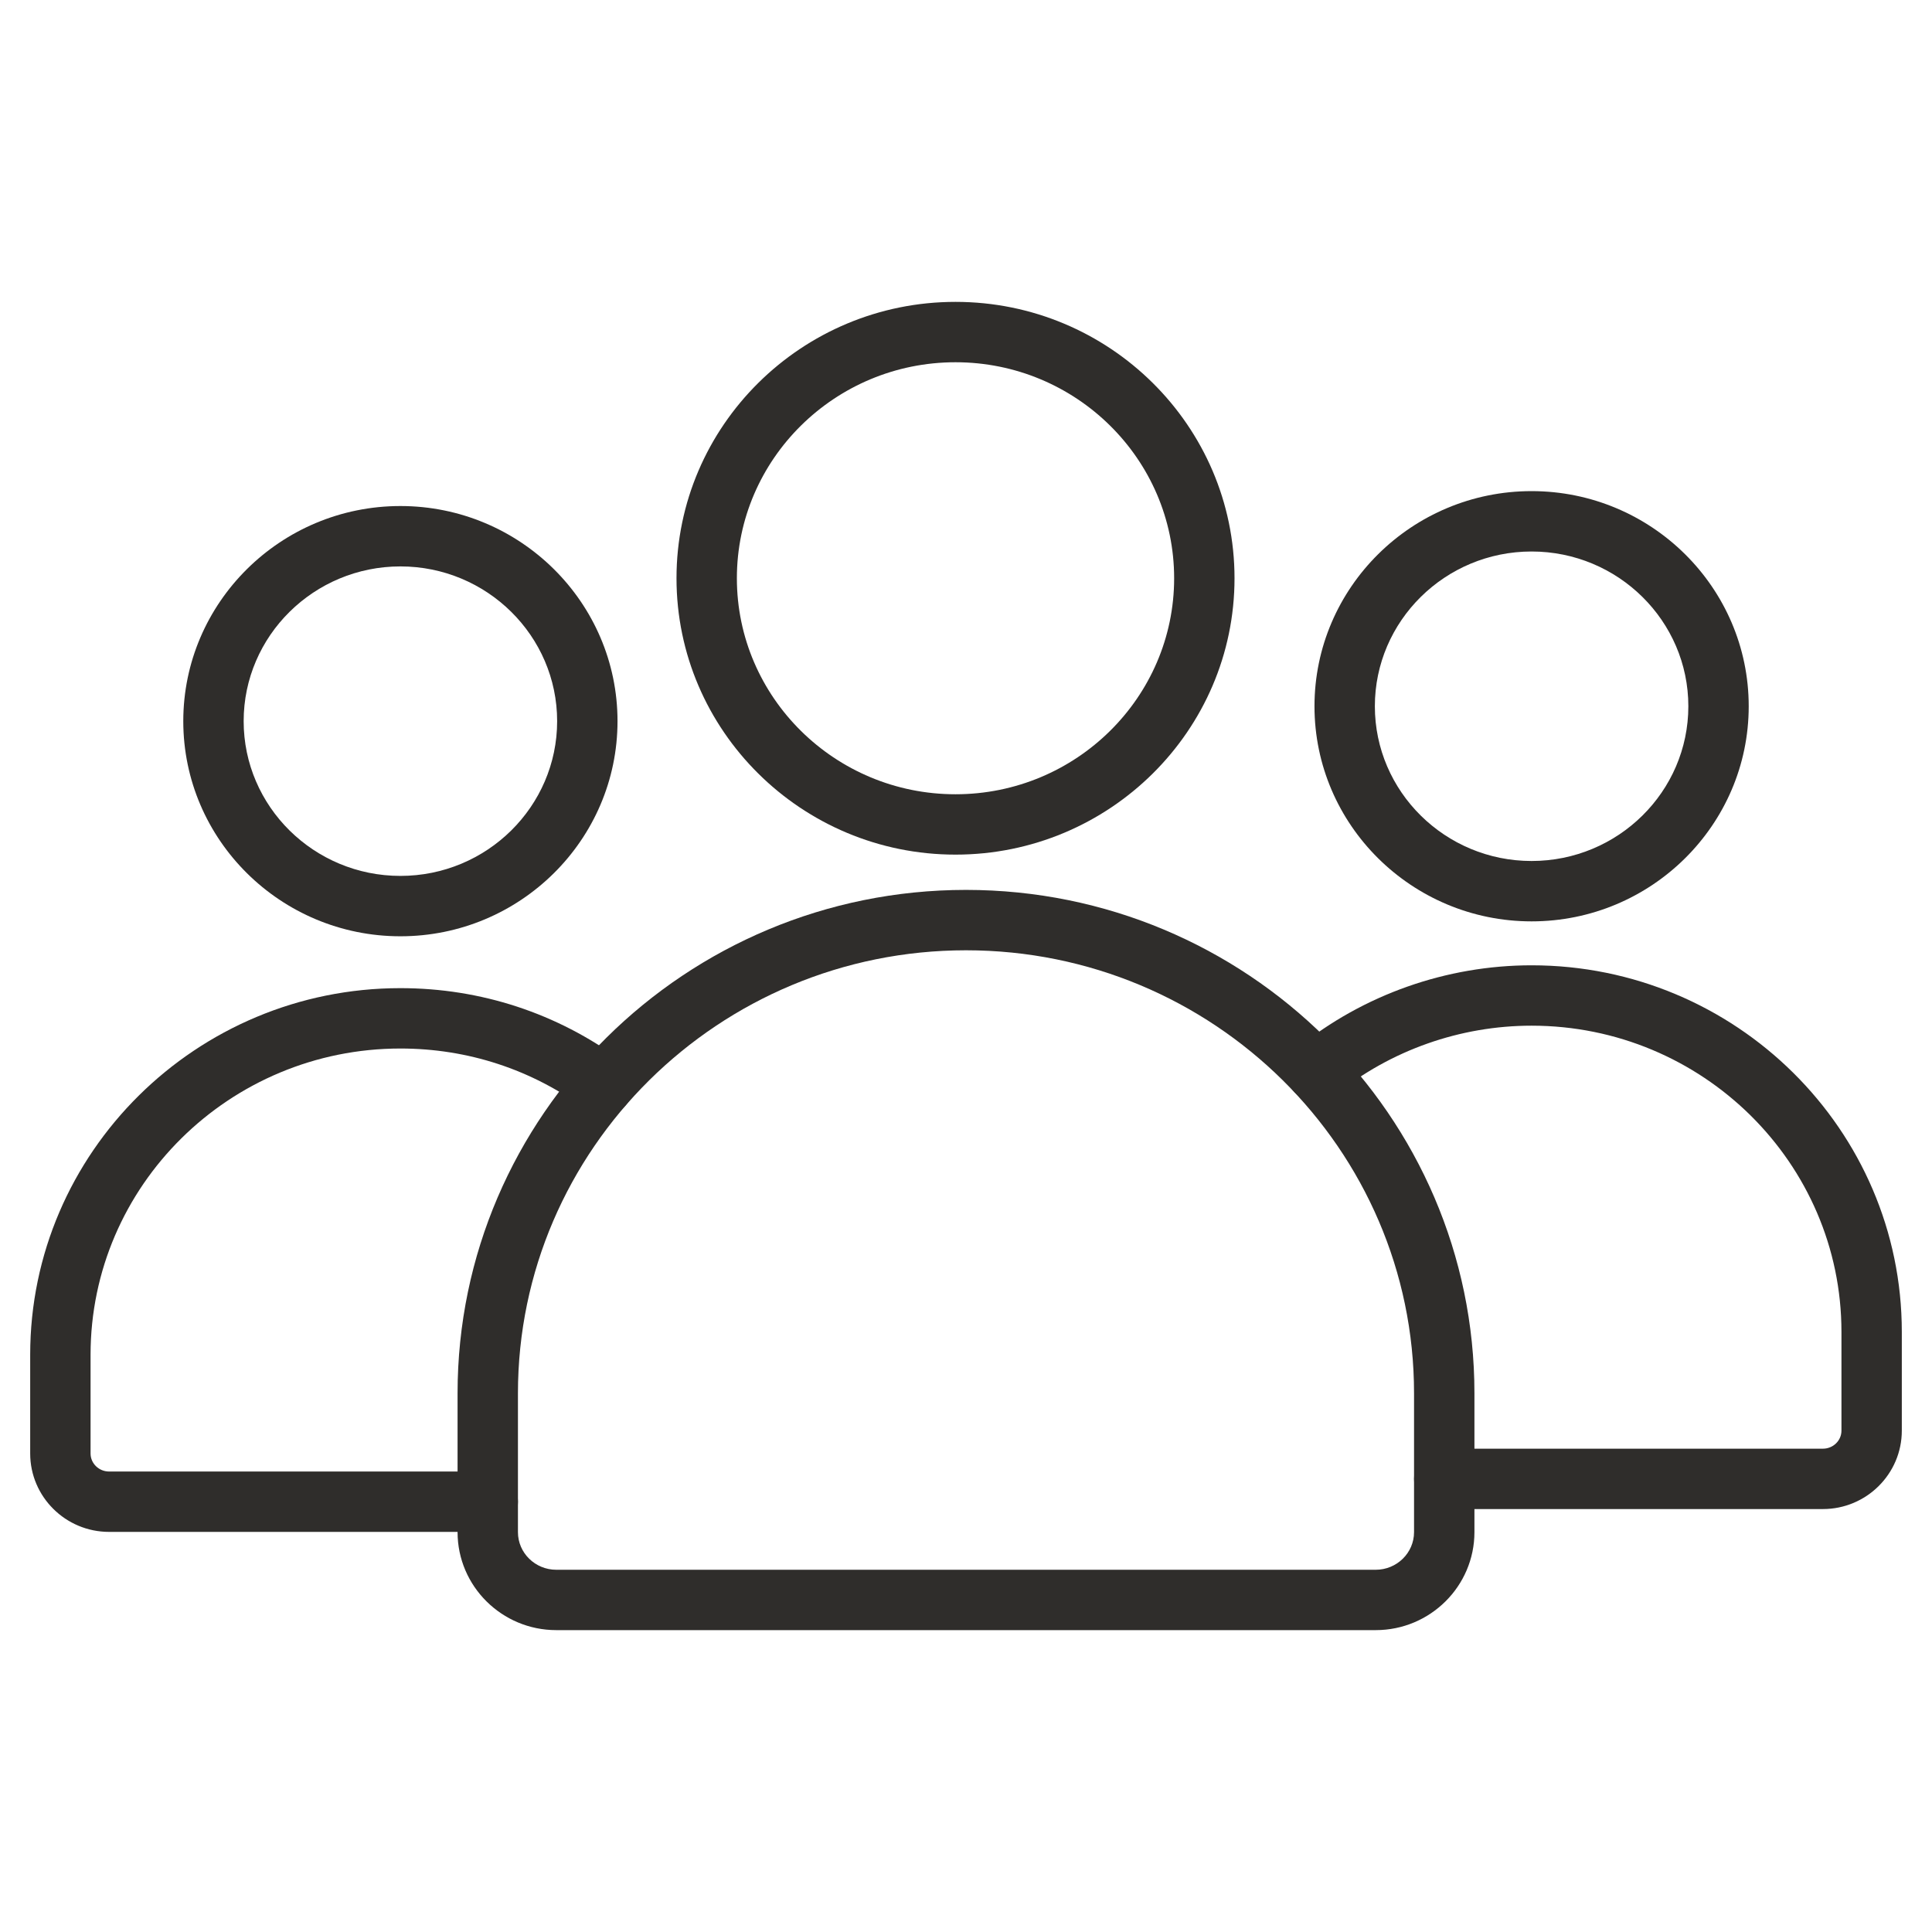 <svg height='100px' width='100px'  fill="#2f2d2b" xmlns="http://www.w3.org/2000/svg" xmlns:xlink="http://www.w3.org/1999/xlink" version="1.1" x="0px" y="0px" viewBox="0 0 128 128" style="enable-background:new 0 0 128 128;" xml:space="preserve"><g><g><g><path d="M26.528,62.031c-7.932,0-14.385-6.394-14.385-14.252s6.453-14.253,14.385-14.253s14.384,6.394,14.384,14.253     S34.46,62.031,26.528,62.031z M26.528,37.526c-5.727,0-10.385,4.6-10.385,10.253s4.658,10.252,10.385,10.252     c5.726,0,10.384-4.599,10.384-10.252S32.254,37.526,26.528,37.526z"></path><path d="M32.315,101.492H7.228c-2.883,0-5.228-2.33-5.228-5.194v-6.542c0-13.393,11.003-24.289,24.528-24.289     c5.32,0,10.383,1.66,14.639,4.8c0.889,0.656,1.078,1.908,0.422,2.797c-0.656,0.888-1.907,1.078-2.797,0.422     c-3.563-2.629-7.804-4.019-12.264-4.019C15.209,69.467,6,78.569,6,89.756v6.542c0,0.658,0.551,1.194,1.228,1.194h25.088     c1.104,0,2,0.896,2,2S33.42,101.492,32.315,101.492z"></path></g><g><path d="M120.772,99.979H95.685c-1.104,0-2-0.896-2-2s0.896-2,2-2h25.088c0.677,0,1.228-0.536,1.228-1.194v-6.542     c0-11.188-9.209-20.289-20.528-20.289c-4.728,0-9.343,1.628-12.996,4.585c-0.858,0.694-2.117,0.563-2.813-0.296     c-0.694-0.858-0.563-2.118,0.297-2.813c4.362-3.531,9.871-5.476,15.512-5.476C114.997,63.954,126,74.85,126,88.243v6.542     C126,97.648,123.655,99.979,120.772,99.979z"></path><path d="M101.472,61.043c-7.932,0-14.384-6.394-14.384-14.252s6.452-14.253,14.384-14.253s14.385,6.394,14.385,14.253     S109.403,61.043,101.472,61.043z M101.472,36.538c-5.726,0-10.384,4.6-10.384,10.253s4.658,10.252,10.384,10.252     c5.727,0,10.385-4.599,10.385-10.252S107.198,36.538,101.472,36.538z"></path></g><g><path d="M91.145,108H36.855c-3.606,0-6.54-2.912-6.54-6.492v-9.201c0-18.389,15.11-33.349,33.685-33.349     s33.685,14.96,33.685,33.349v9.201C97.685,105.088,94.751,108,91.145,108z M64,62.959c-16.368,0-29.685,13.166-29.685,29.349     v9.201c0,1.374,1.14,2.492,2.54,2.492h54.289c1.4,0,2.54-1.118,2.54-2.492v-9.201C93.685,76.125,80.368,62.959,64,62.959z"></path><path d="M63.305,56.621c-10.192,0-18.485-8.214-18.485-18.311S53.112,20,63.305,20S81.79,28.214,81.79,38.311     S73.497,56.621,63.305,56.621z M63.305,24c-7.987,0-14.485,6.42-14.485,14.311s6.498,14.311,14.485,14.311     s14.485-6.42,14.485-14.311S71.292,24,63.305,24z"></path></g></g></g></svg>
